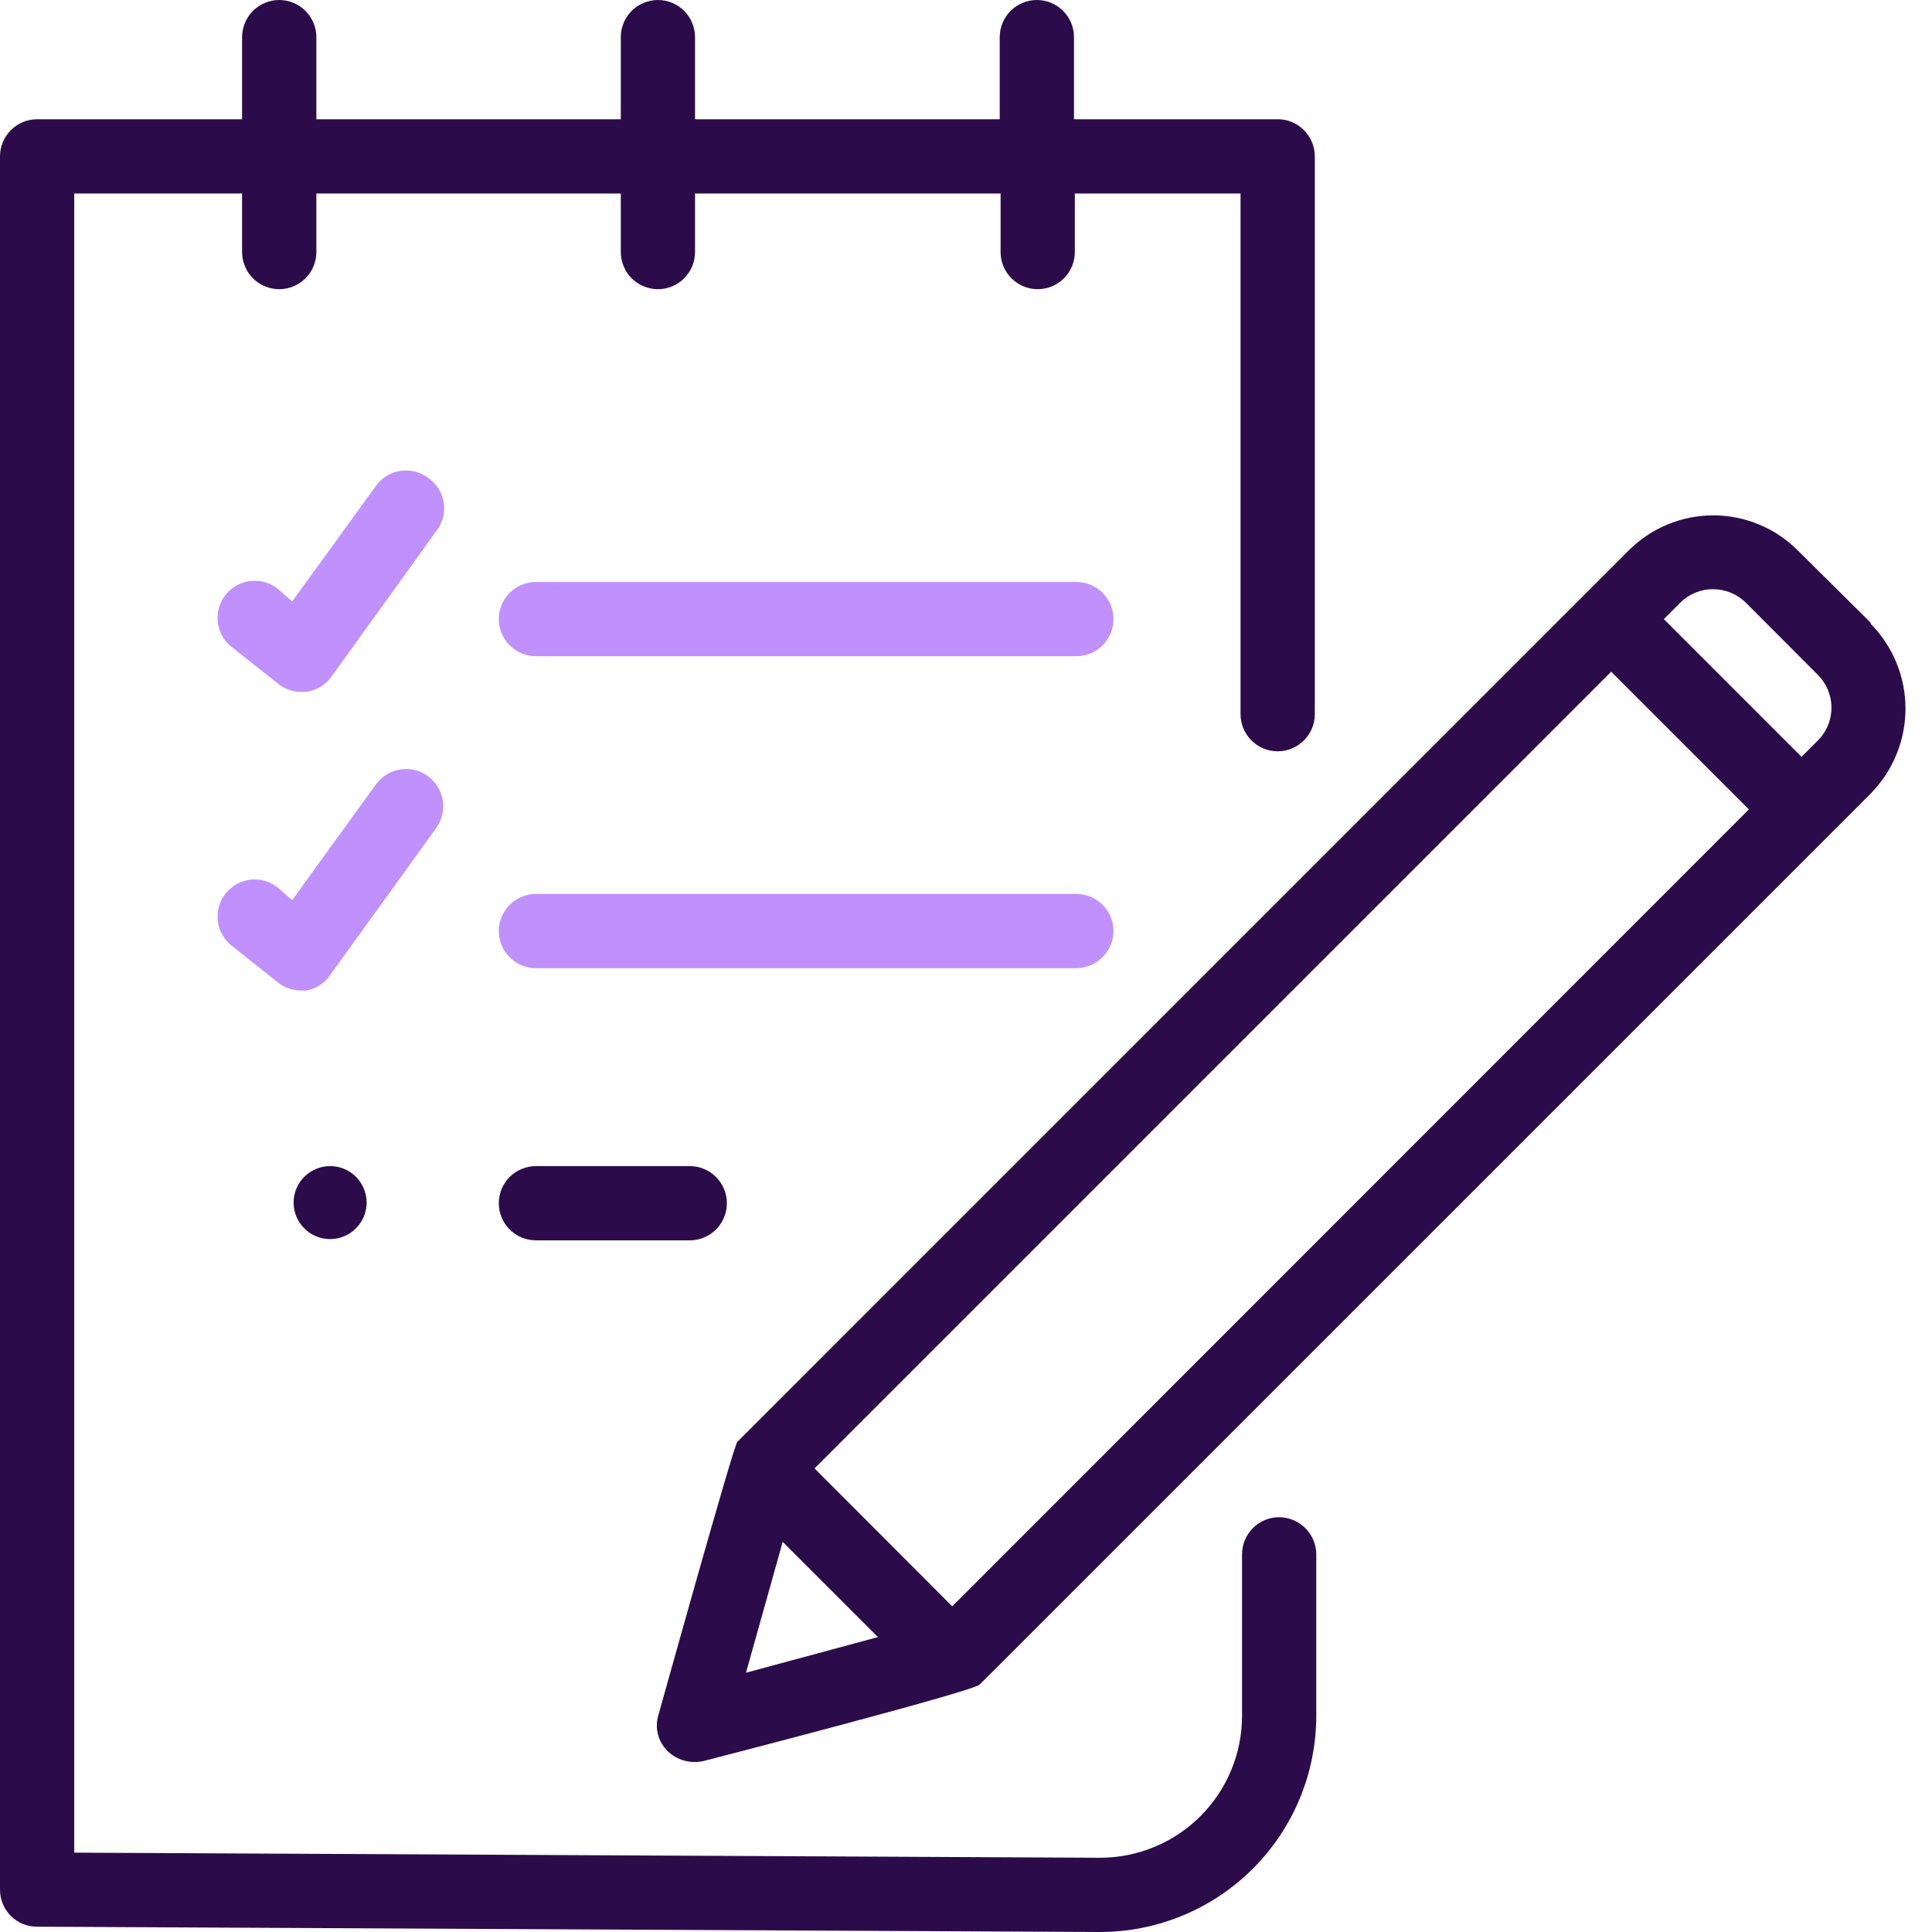 <svg width="40" height="40" viewBox="0 0 40 40" fill="none" xmlns="http://www.w3.org/2000/svg">
<path d="M6.079 24.894C6.078 25.043 6.122 25.19 6.204 25.315C6.287 25.439 6.404 25.537 6.542 25.595C6.68 25.653 6.832 25.668 6.979 25.64C7.126 25.611 7.261 25.539 7.367 25.434C7.473 25.328 7.546 25.194 7.575 25.047C7.605 24.901 7.59 24.748 7.533 24.61C7.476 24.472 7.379 24.353 7.255 24.27C7.131 24.187 6.984 24.143 6.835 24.143C6.635 24.143 6.444 24.222 6.302 24.362C6.16 24.503 6.08 24.694 6.079 24.894Z" fill="#2C0B4A"/>
<path d="M38.726 12.888L37.228 11.403C36.999 11.171 36.725 10.986 36.423 10.861C36.122 10.735 35.798 10.67 35.471 10.67C35.144 10.67 34.821 10.735 34.519 10.861C34.218 10.986 33.944 11.171 33.714 11.403L15.265 29.853C15.186 29.928 13.631 35.511 13.631 35.511C13.592 35.641 13.589 35.779 13.623 35.911C13.658 36.043 13.727 36.162 13.824 36.257C13.922 36.35 14.041 36.418 14.172 36.453C14.302 36.488 14.439 36.49 14.571 36.459C14.571 36.459 20.145 35.023 20.281 34.878L38.731 16.429C39.192 15.96 39.451 15.329 39.451 14.672C39.451 14.014 39.192 13.383 38.731 12.915L38.726 12.888ZM15.445 34.632L16.205 31.922L18.177 33.894L15.445 34.632ZM19.715 33.257L16.864 30.402L33.358 13.907L36.209 16.758L19.715 33.257ZM37.637 15.331L37.299 15.669L34.448 12.818L34.786 12.48C34.875 12.39 34.981 12.319 35.098 12.271C35.215 12.223 35.34 12.198 35.467 12.199C35.722 12.199 35.967 12.3 36.148 12.48L37.637 13.973C37.726 14.062 37.797 14.168 37.846 14.284C37.894 14.401 37.919 14.526 37.919 14.652C37.919 14.778 37.894 14.903 37.846 15.019C37.797 15.136 37.726 15.242 37.637 15.331Z" fill="#2C0B4A"/>
<path d="M23.053 19.276C23.053 19.073 22.972 18.877 22.828 18.733C22.683 18.589 22.488 18.508 22.284 18.508H11.096C10.892 18.508 10.697 18.589 10.552 18.733C10.408 18.877 10.327 19.073 10.327 19.276C10.327 19.48 10.408 19.676 10.552 19.82C10.697 19.964 10.892 20.045 11.096 20.045H22.284C22.488 20.044 22.683 19.963 22.826 19.819C22.97 19.675 23.052 19.48 23.053 19.276Z" fill="#C090FC"/>
<path d="M22.284 12.049H11.096C10.892 12.049 10.697 12.13 10.553 12.274C10.408 12.418 10.327 12.614 10.327 12.818C10.327 13.021 10.408 13.217 10.553 13.361C10.697 13.505 10.892 13.586 11.096 13.586H22.284C22.488 13.586 22.684 13.505 22.828 13.361C22.972 13.217 23.053 13.021 23.053 12.818C23.053 12.614 22.972 12.418 22.828 12.274C22.684 12.13 22.488 12.049 22.284 12.049Z" fill="#C090FC"/>
<path d="M11.096 24.143C10.892 24.143 10.697 24.224 10.552 24.368C10.408 24.512 10.327 24.707 10.327 24.911C10.327 25.115 10.408 25.311 10.552 25.455C10.697 25.599 10.892 25.68 11.096 25.68H14.281C14.485 25.68 14.68 25.599 14.824 25.455C14.968 25.311 15.049 25.115 15.049 24.911C15.049 24.707 14.968 24.512 14.824 24.368C14.68 24.224 14.485 24.143 14.281 24.143H11.096Z" fill="#2C0B4A"/>
<path d="M26.484 31.412C26.28 31.412 26.084 31.493 25.94 31.637C25.796 31.782 25.715 31.977 25.715 32.181V35.528C25.714 36.306 25.404 37.052 24.854 37.602C24.304 38.152 23.558 38.461 22.781 38.463L1.537 38.357V4.006H5.012V5.219C5.012 5.422 5.093 5.618 5.237 5.762C5.381 5.906 5.577 5.987 5.781 5.987C5.985 5.987 6.18 5.906 6.324 5.762C6.469 5.618 6.55 5.422 6.55 5.219V4.006H12.853V5.219C12.853 5.422 12.934 5.618 13.078 5.762C13.222 5.906 13.418 5.987 13.622 5.987C13.826 5.987 14.021 5.906 14.165 5.762C14.309 5.618 14.39 5.422 14.39 5.219V4.006H20.716V5.219C20.716 5.422 20.797 5.618 20.941 5.762C21.085 5.906 21.281 5.987 21.485 5.987C21.689 5.987 21.884 5.906 22.028 5.762C22.172 5.618 22.253 5.422 22.253 5.219V4.006H25.684V14.786C25.684 14.99 25.765 15.185 25.909 15.329C26.053 15.474 26.249 15.555 26.453 15.555C26.657 15.555 26.852 15.474 26.997 15.329C27.141 15.185 27.222 14.99 27.222 14.786V3.237C27.222 3.134 27.201 3.032 27.161 2.937C27.12 2.842 27.061 2.756 26.987 2.684C26.913 2.613 26.825 2.557 26.729 2.519C26.633 2.482 26.53 2.465 26.427 2.469H22.236V0.769C22.236 0.565 22.155 0.369 22.011 0.225C21.867 0.081 21.671 2.29098e-08 21.467 2.29098e-08C21.263 2.29098e-08 21.068 0.081 20.924 0.225C20.779 0.369 20.698 0.565 20.698 0.769V2.469H14.39V0.769C14.39 0.565 14.309 0.369 14.165 0.225C14.021 0.081 13.826 2.29098e-08 13.622 2.29098e-08C13.418 2.29098e-08 13.222 0.081 13.078 0.225C12.934 0.369 12.853 0.565 12.853 0.769V2.469H6.55V0.769C6.55 0.668 6.53 0.568 6.491 0.475C6.452 0.381 6.396 0.297 6.324 0.225C6.253 0.154 6.168 0.097 6.075 0.059C5.982 0.02 5.882 0 5.781 0C5.68 0 5.58 0.02 5.487 0.059C5.393 0.097 5.309 0.154 5.237 0.225C5.166 0.297 5.109 0.381 5.071 0.475C5.032 0.568 5.012 0.668 5.012 0.769V2.469H0.769C0.565 2.469 0.369 2.55 0.225 2.694C0.081 2.838 1.26239e-05 3.034 1.26239e-05 3.237V39.121C-0.001 39.222 0.019 39.322 0.057 39.415C0.095 39.508 0.151 39.593 0.222 39.665C0.293 39.736 0.378 39.793 0.471 39.832C0.564 39.87 0.664 39.89 0.764 39.89L22.776 40C23.962 39.999 25.099 39.528 25.939 38.689C26.778 37.851 27.25 36.714 27.252 35.528V32.181C27.251 31.977 27.17 31.783 27.026 31.639C26.882 31.495 26.687 31.413 26.484 31.412Z" fill="#2C0B4A"/>
<path d="M8.856 9.887C8.774 9.828 8.682 9.785 8.584 9.761C8.486 9.738 8.384 9.734 8.284 9.75C8.184 9.766 8.089 9.801 8.003 9.854C7.917 9.907 7.843 9.977 7.784 10.059L6.049 12.453L5.781 12.216C5.702 12.147 5.611 12.094 5.512 12.062C5.413 12.029 5.308 12.018 5.204 12.027C5.1 12.036 4.999 12.066 4.907 12.116C4.816 12.166 4.735 12.233 4.67 12.315C4.605 12.397 4.558 12.491 4.531 12.592C4.503 12.693 4.497 12.798 4.512 12.901C4.526 13.004 4.562 13.104 4.616 13.193C4.671 13.282 4.742 13.359 4.828 13.419L5.759 14.157C5.893 14.266 6.061 14.325 6.233 14.324H6.339C6.441 14.31 6.54 14.276 6.629 14.223C6.718 14.17 6.796 14.1 6.857 14.017L9.053 10.968C9.113 10.885 9.155 10.79 9.178 10.69C9.2 10.59 9.202 10.487 9.184 10.386C9.165 10.285 9.127 10.189 9.07 10.103C9.014 10.018 8.941 9.944 8.856 9.887Z" fill="#C090FC"/>
<path d="M8.856 16.067C8.691 15.948 8.485 15.899 8.284 15.931C8.083 15.964 7.903 16.074 7.784 16.239L6.049 18.637L5.781 18.4C5.702 18.331 5.611 18.279 5.512 18.246C5.413 18.214 5.308 18.202 5.204 18.211C5.1 18.22 4.999 18.251 4.907 18.3C4.816 18.35 4.735 18.418 4.67 18.5C4.605 18.581 4.558 18.675 4.531 18.776C4.503 18.877 4.497 18.982 4.512 19.085C4.526 19.189 4.562 19.288 4.616 19.377C4.671 19.466 4.742 19.543 4.828 19.604L5.754 20.341C5.891 20.449 6.059 20.508 6.233 20.508H6.339C6.439 20.491 6.534 20.453 6.619 20.398C6.705 20.343 6.778 20.272 6.835 20.188L9.031 17.144C9.15 16.977 9.198 16.771 9.166 16.569C9.133 16.367 9.021 16.187 8.856 16.067Z" fill="#C090FC"/>
</svg>
